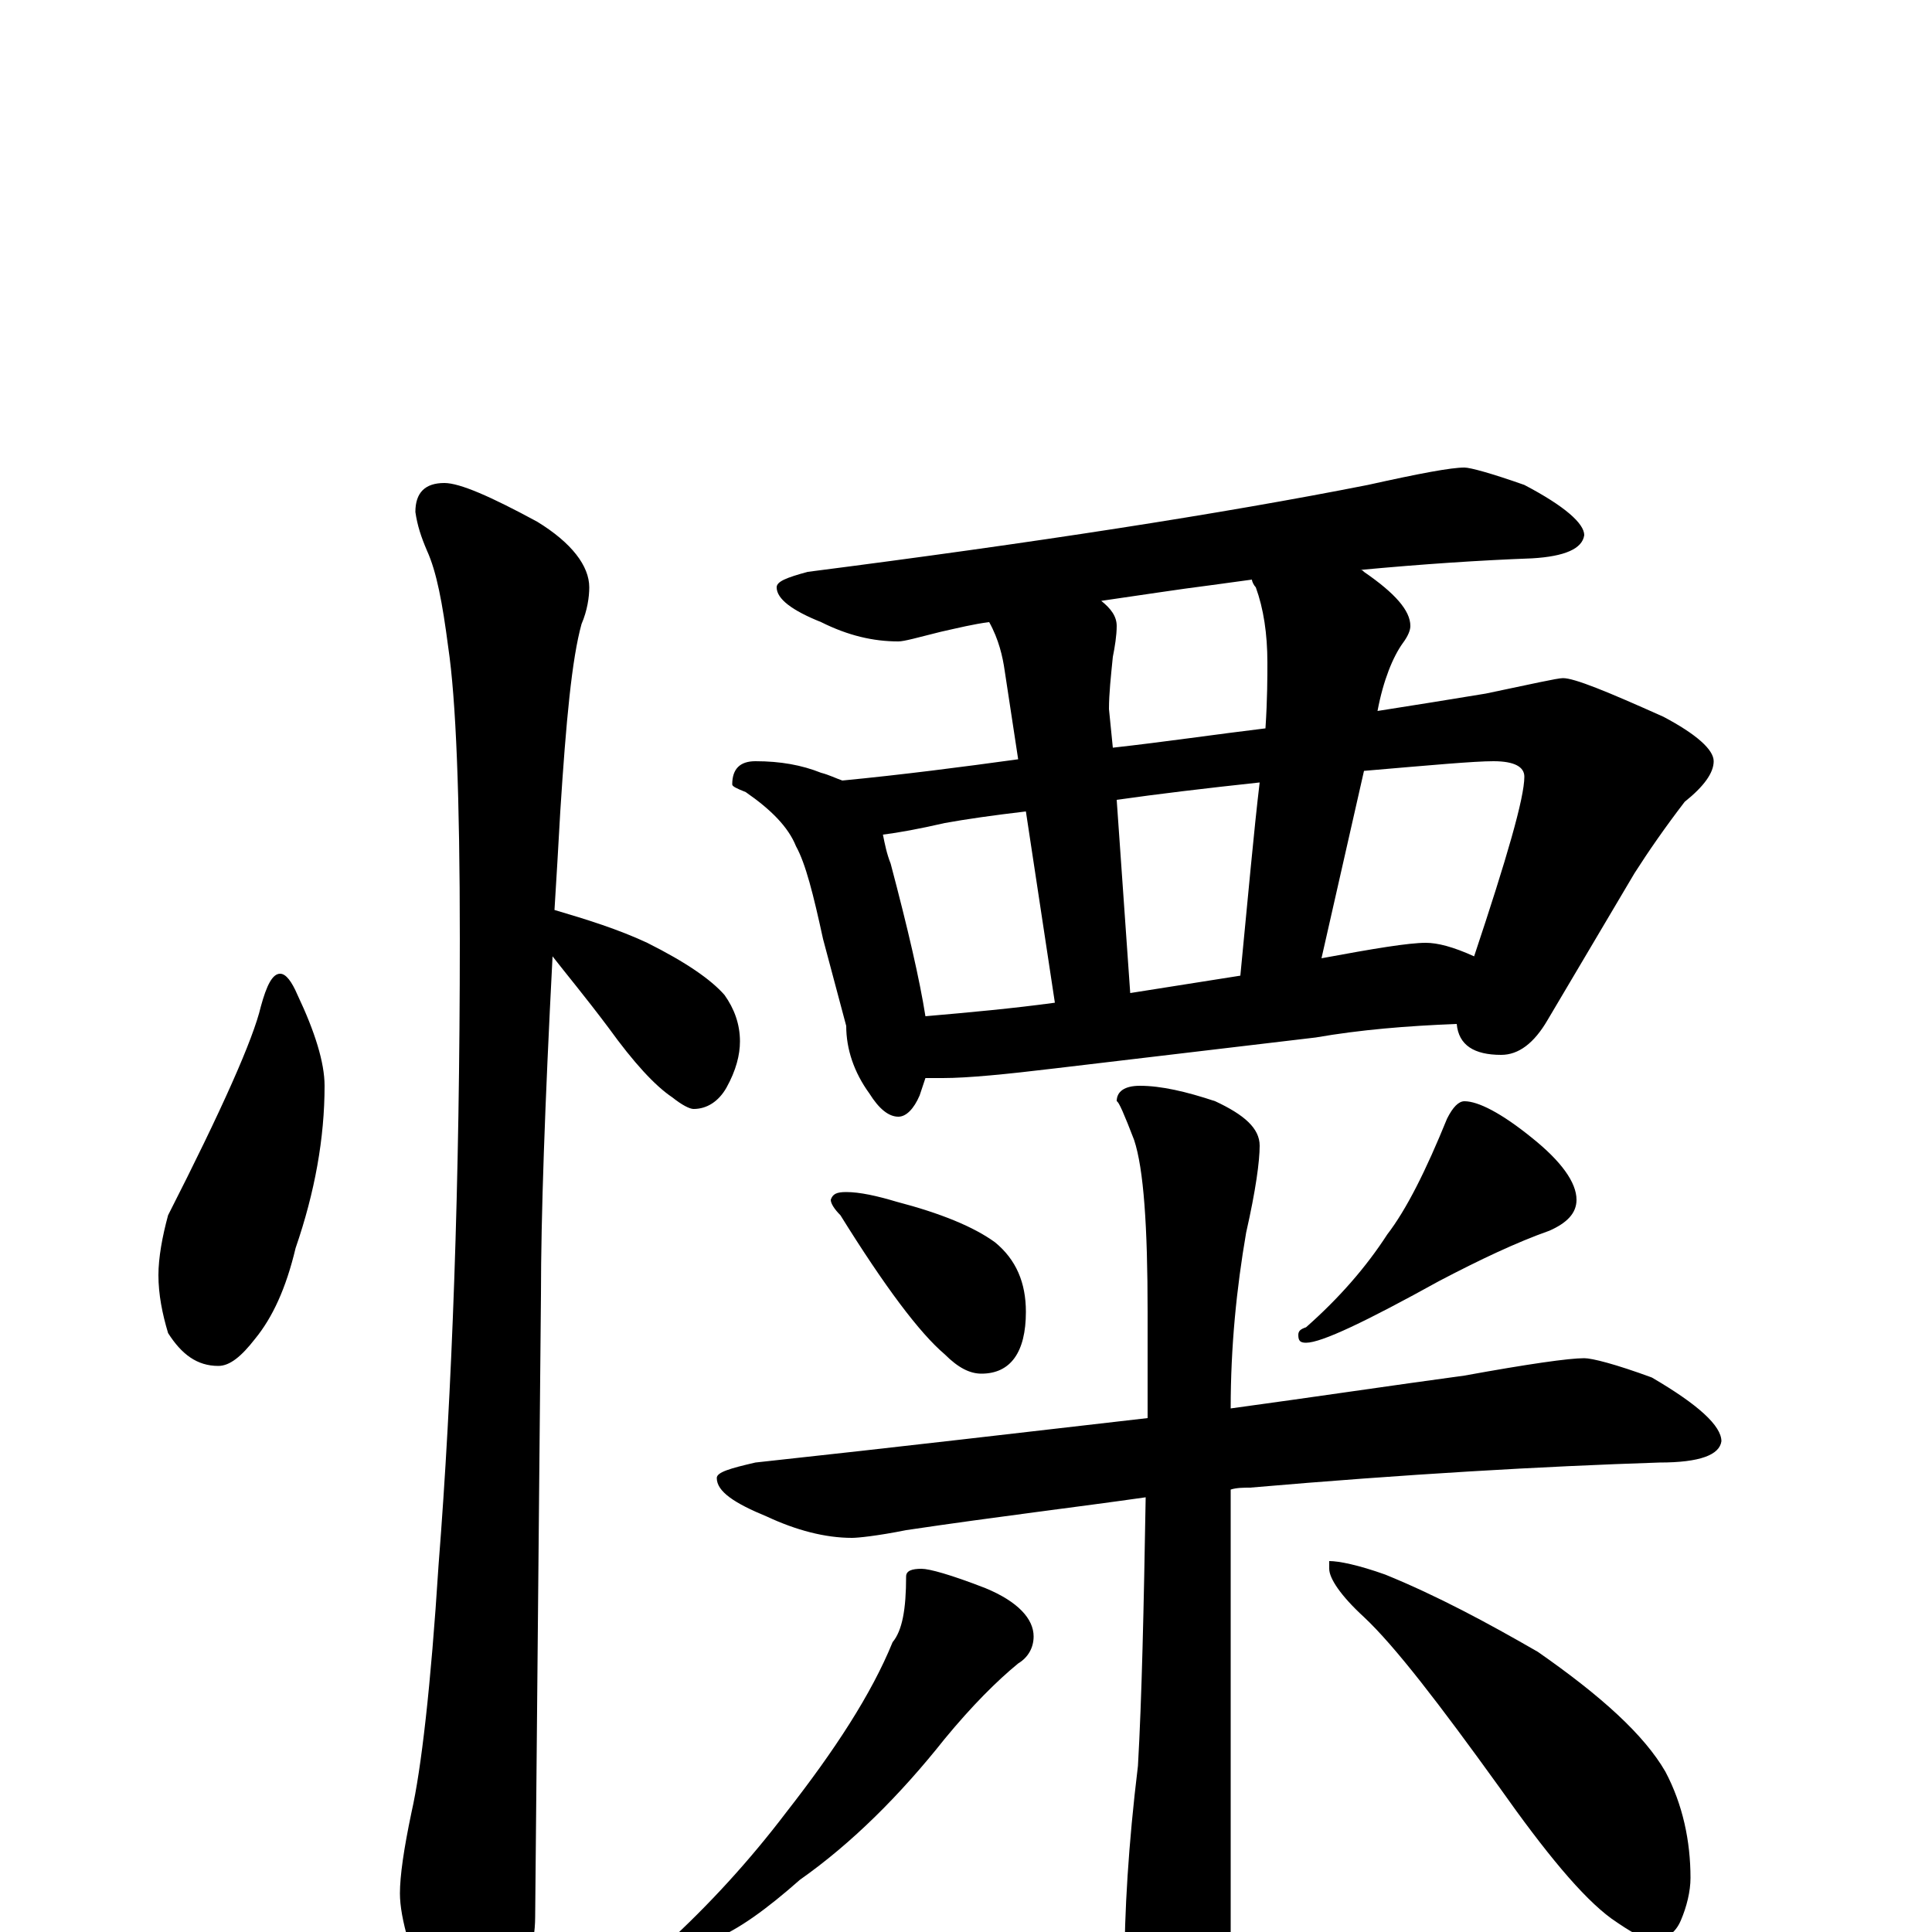 <?xml version="1.0" encoding="utf-8" ?>
<!DOCTYPE svg PUBLIC "-//W3C//DTD SVG 1.1//EN" "http://www.w3.org/Graphics/SVG/1.1/DTD/svg11.dtd">
<svg version="1.1" id="Layer_1" xmlns="http://www.w3.org/2000/svg" xmlns:xlink="http://www.w3.org/1999/xlink" x="0px" y="145px" width="1000px" height="1000px" viewBox="0 0 1000 1000" enable-background="new 0 0 1000 1000" xml:space="preserve">
<g id="Layer_1">
<path id="glyph" transform="matrix(1 0 0 -1 0 1000)" d="M230,750C238,750 254,743 278,730C296,719 305,707 305,696C305,691 304,684 301,677C296,659 293,627 290,580C289,562 288,545 287,529C304,524 320,519 335,512C355,502 368,493 375,485C380,478 383,470 383,461C383,454 381,446 376,437C372,430 366,426 359,426C357,426 353,428 348,432C339,438 328,450 315,468C303,484 293,496 286,505C282,428 280,370 280,330C280,329 279,221 277,8C277,-7 272,-24 263,-41C256,-55 249,-62 242,-62C238,-62 232,-54 224,-39C213,-13 207,7 207,20C207,29 209,43 213,62C218,84 223,127 227,190C234,279 238,387 238,514C238,588 236,638 232,665C229,688 226,704 221,715C218,722 216,728 215,735C215,745 220,750 230,750M145,496C148,496 151,492 154,485C163,466 168,450 168,438C168,411 163,383 153,354C148,333 141,318 132,307C125,298 119,293 113,293C102,293 94,299 87,310C84,320 82,330 82,340C82,349 84,360 87,371C115,426 131,462 135,479C138,490 141,496 145,496M758,758C761,758 772,755 789,749C810,738 820,729 820,723C819,716 810,712 793,711C766,710 736,708 704,705C705,705 705,705 706,704C722,693 730,684 730,676C730,674 729,671 726,667C721,660 716,648 713,632C732,635 751,638 769,641C793,646 806,649 809,649C815,649 832,642 861,629C878,620 887,612 887,606C887,600 882,593 872,585C862,572 853,559 846,548l-45,-76C794,460 786,454 777,454C763,454 755,459 754,470C728,469 704,467 681,463l-135,-16C521,444 501,442 488,442C485,442 482,442 479,442C478,439 477,436 476,433C473,426 469,422 465,422C460,422 455,426 450,434C442,445 438,457 438,469l-12,45C421,537 417,553 412,562C408,572 399,581 386,590C381,592 379,593 379,594C379,602 383,606 391,606C404,606 415,604 425,600C429,599 433,597 436,596C467,599 498,603 527,607l-7,46C519,660 517,669 512,678C504,677 496,675 487,673C475,670 468,668 465,668C452,668 439,671 425,678C410,684 402,690 402,696C402,699 407,701 418,704C535,719 632,734 708,749C735,755 751,758 758,758M479,474C502,476 524,478 546,481l-15,99C514,578 500,576 489,574C476,571 465,569 457,568C458,563 459,558 461,553C470,519 476,493 479,474M585,486C604,489 623,492 642,495C646,536 649,570 652,595C624,592 599,589 578,586M684,504C711,509 729,512 738,512C744,512 752,510 763,505C780,556 789,587 789,598C789,603 784,606 773,606C763,606 741,604 706,601M655,623C656,638 656,650 656,657C656,672 654,685 650,696C649,697 648,699 648,700C641,699 633,698 626,697C610,695 591,692 570,689C575,685 578,681 578,676C578,671 577,665 576,660C575,650 574,641 574,633l2,-20C603,616 630,620 655,623M438,383C445,383 454,381 464,378C487,372 504,365 515,357C526,348 531,336 531,321C531,300 523,289 508,289C502,289 496,292 489,299C476,310 458,334 435,371C432,374 430,377 430,379C431,382 433,383 438,383M758,430C765,430 777,424 793,411C808,399 816,388 816,379C816,372 811,367 802,363C785,357 766,348 745,337C707,316 684,305 676,305C673,305 672,306 672,309C672,311 673,312 676,313C693,328 707,344 718,361C728,374 738,394 749,421C752,427 755,430 758,430M820,297C824,297 836,294 855,287C879,273 891,262 891,254C890,247 880,243 859,243C798,241 728,237 647,230C644,230 640,230 637,229l0,-244C637,-32 634,-46 628,-57C623,-68 616,-74 609,-74C602,-74 595,-66 589,-51C584,-38 582,-28 582,-19C582,10 584,45 589,86C591,121 592,167 593,225C558,220 516,215 469,208C454,205 444,204 441,204C427,204 412,208 397,215C380,222 371,228 371,235C371,238 378,240 391,243C465,251 533,259 594,266C594,283 594,302 594,321C594,365 592,395 587,410C582,423 579,430 578,430C578,435 582,438 590,438C601,438 614,435 629,430C644,423 652,416 652,407C652,399 650,384 645,362C640,333 637,303 637,271C681,277 721,283 758,288C791,294 812,297 820,297M477,188C481,188 492,185 510,178C527,171 535,162 535,153C535,147 532,142 527,139C516,130 503,117 489,100C466,71 441,46 414,27C397,12 382,1 369,-4C362,-9 356,-11 352,-11C347,-11 344,-10 344,-7C367,14 388,37 407,62C432,94 451,123 462,150C467,156 469,167 469,184C469,187 472,188 477,188M688,192C693,192 703,190 717,185C744,174 770,160 796,145C829,122 851,102 862,83C871,66 875,47 875,28C875,21 873,13 870,6C867,-1 862,-4 855,-4C851,-4 844,0 834,7C819,18 800,41 776,75C745,118 722,148 706,163C694,174 688,183 688,188z"/>
</g>
</svg>
